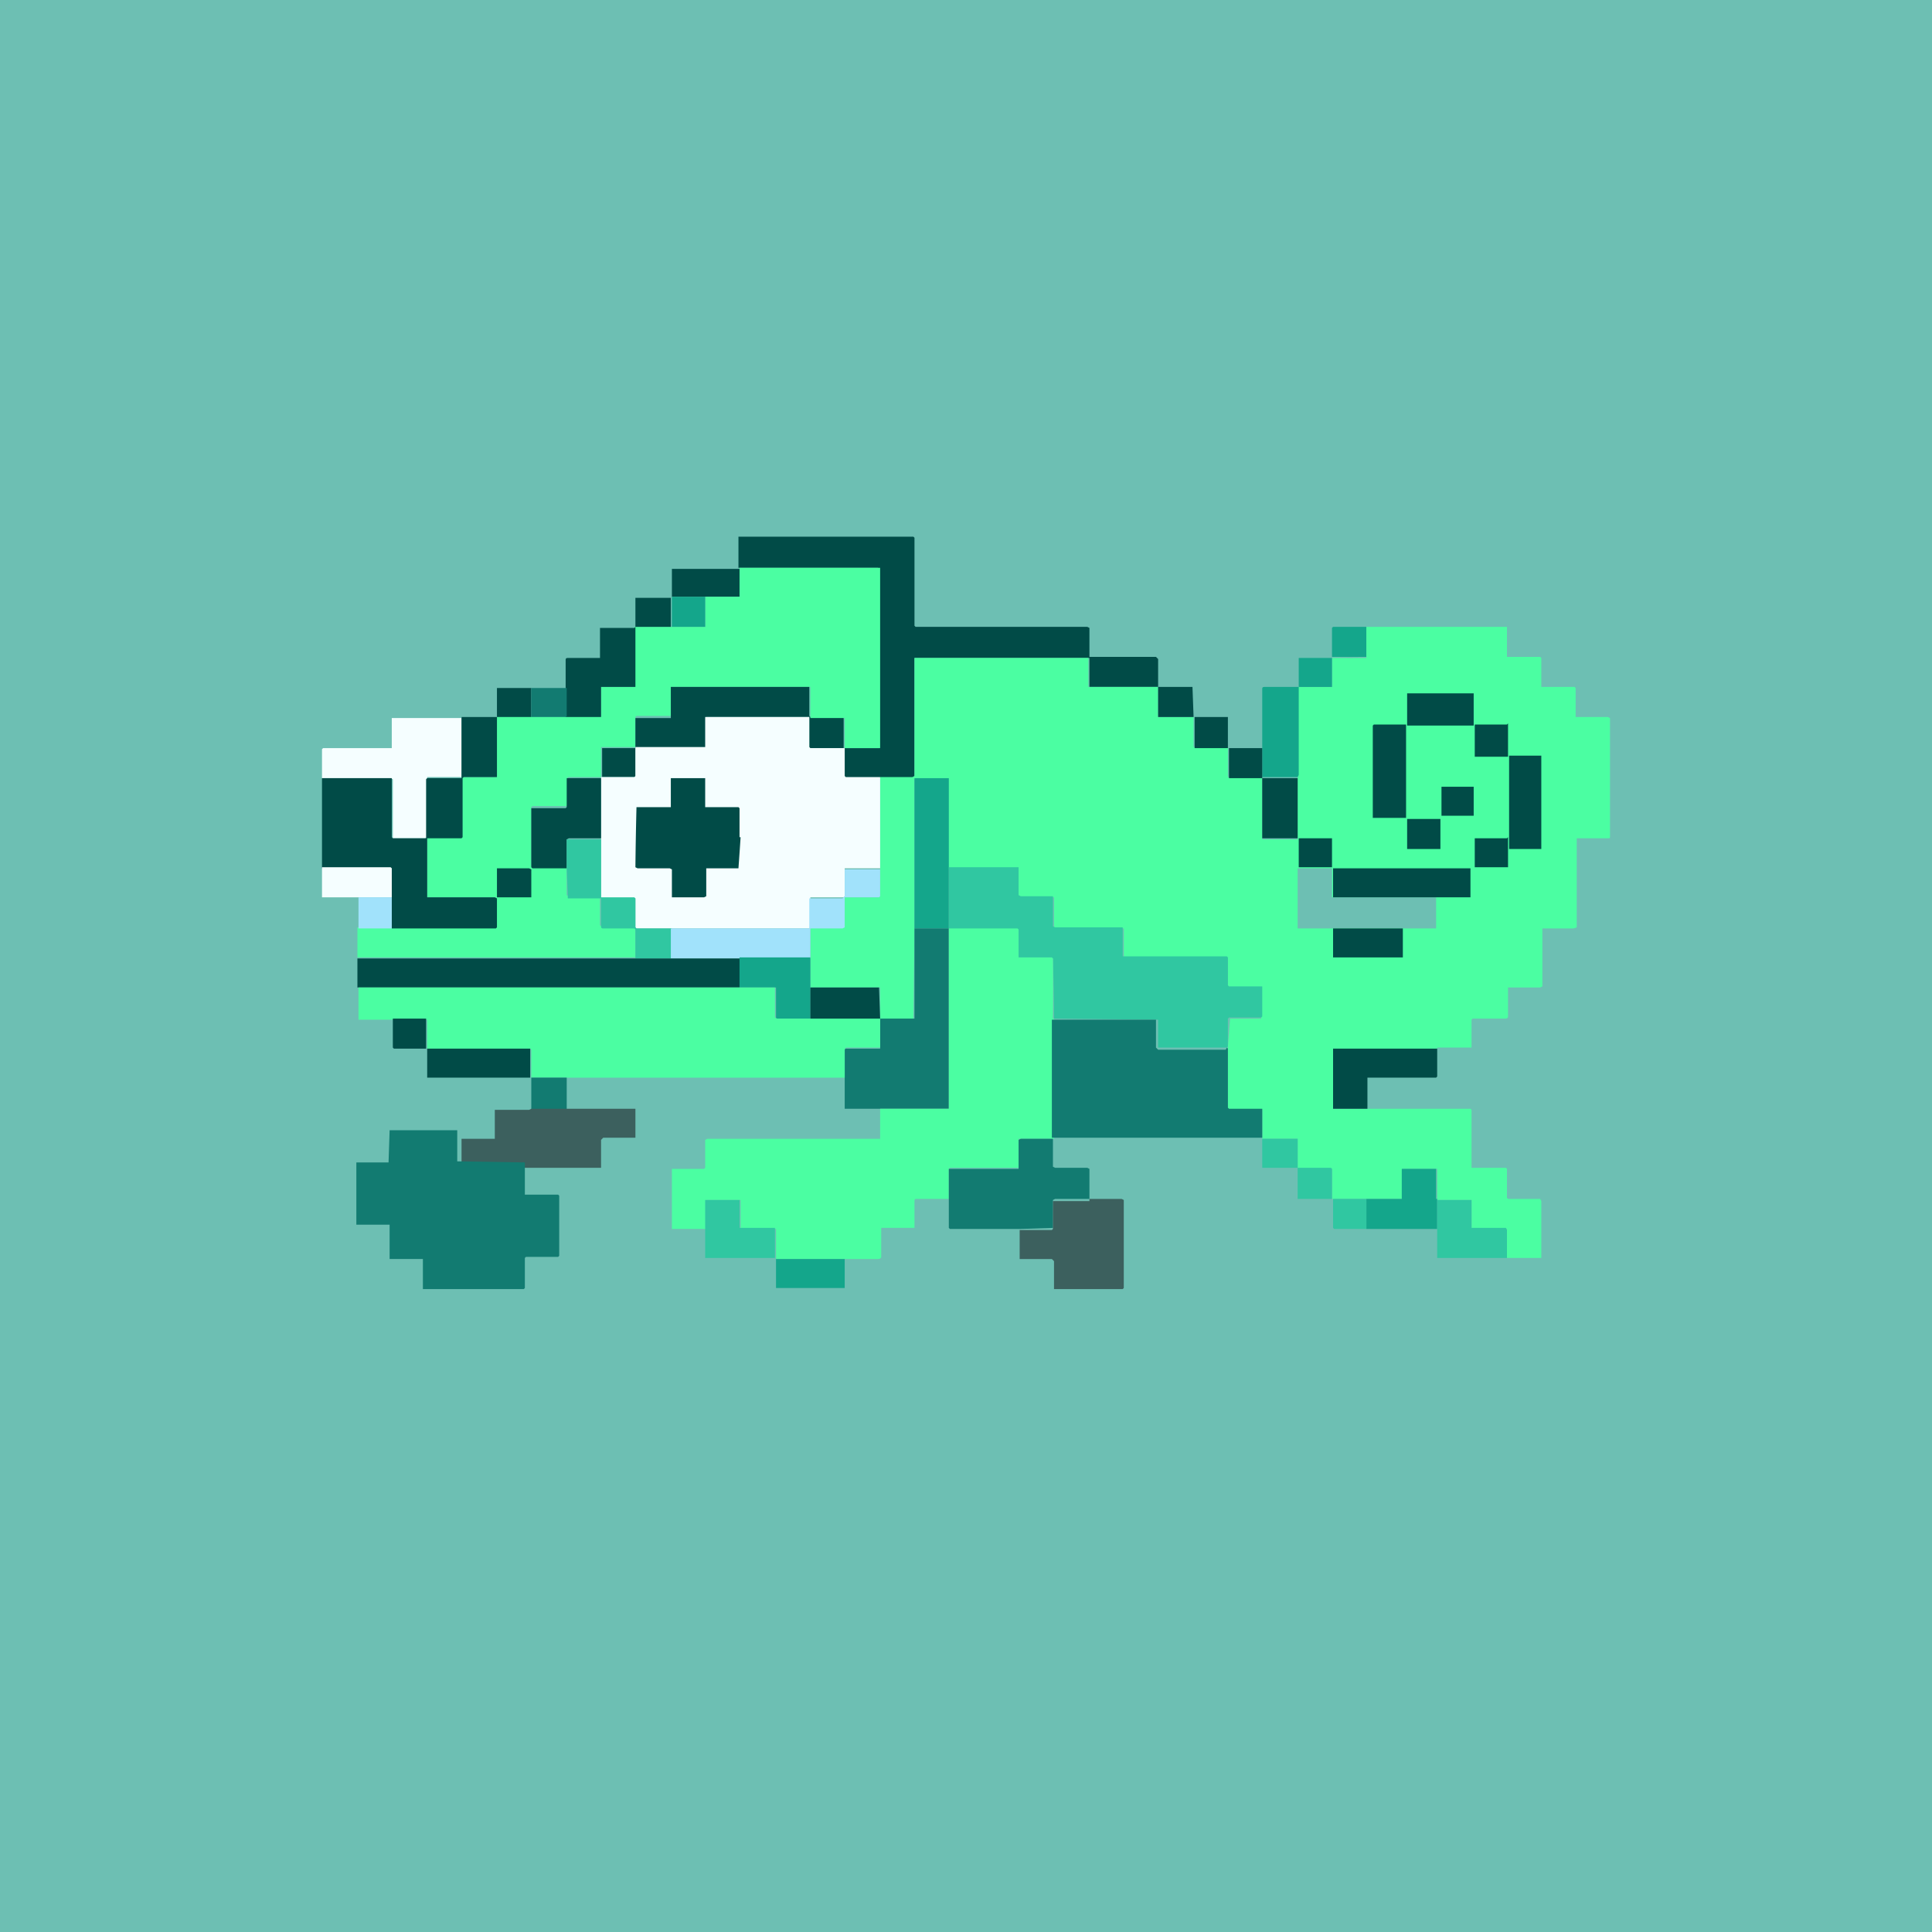 <!-- by TradingView --><svg width="18" height="18" viewBox="0 0 18 18" xmlns="http://www.w3.org/2000/svg"><path fill="#6DBFB3" d="M0 0h18v18H0z"/><path d="M10.79 6.4h-.64v-.27H8.52v1.1l-.02.02h-.63l-.01-.02v-.25l-.01-.01h-.31v-.29h.3l.02.01v.28h.33V5.3l-.01-.01h-1.3V5L6.9 5h1.61l.01.01v.82l.01.01h1.6l.02.01v.27h.62l.02.02v.27Z" fill="#014B47"/><path d="M6.9 5.3v.26h-.64V5.3h.63Z" fill="#014B47"/><path d="M6.9 5.29h1.3v1.68h-.33v-.28h-.32V6.4h-1.3v.27h-.32l-.01.01v.28H5.6v.28h-.31v.26l-.02.01h-.31l-.01.01v.55h.33v.27l.02.01h.29v.27l.03.02h.28l.02.01v.27H3.33v-.28h1.29v-.28h-.64V7.8h.32v-.56h.31l.02-.01v-.56h.97V6.4h.31V5.84h.66v-.28h.32v-.27Z" fill="#4BFEA2"/><path d="M6.26 5.56h.31v.28h-.31v-.27Z" fill="#14A68B"/><path d="M6.25 5.57v.27h-.33v-.27h.33ZM5.92 5.84v.56H5.6v.28h-.33v-.53c0-.01 0-.02.02-.02h.3v-.28h.32Z" fill="#014B47"/><path d="M12.73 5.84v.28a34.65 34.65 0 0 1-.32 0v-.27l.01-.01h.31Z" fill="#14A68B"/><path d="M13.39 9.77h-.97v.56h1.27c.01 0 .02 0 .02.02v.53h.32l.01.01v.27l.01.01h.3l.01.02v.53h-.32v-.27h-.32l-.01-.01v-.26h-.32v-.29h-.32v.27l-.01.01h-.65v-.28h-.32v-.28h-.33v-.27h-.3c-.02 0-.02-.01-.02-.02V9.75a440.86 440.86 0 0 0 .02-.26h.29V9.2h-.3l-.01-.02v-.26h-.96l-.01-.01v-.26h-.65V8.36H9.5l-.02-.02V8.1h-.65v-.84h-.31v1.4l-.01.83v.01H8.2L8.2 9.2h-.65v-.56h.3l.02-.01v-.27h.32l.01-.02v-1.1h.3l.02-.01V6.13h1.62v.27h.65v.28h.33v.28h.32v.28h.32V7.82h.33V6.4h.32v-.27h.01a34.72 34.72 0 0 0 .31 0v-.29h1.31v.28h.3c.02 0 .02.01.02.02v.26h.31l.01.01v.27h.3l.02.01v1.1c0 .02 0 .02-.02.02h-.29v.83l-.03.01h-.29v.54l-.02.01h-.3v.27c0 .02-.02.02-.03.02h-.3l-.01.01v.26h-.32Z" fill="#4BFEA2"/><path d="M12.41 6.13v.27h-.31v-.27h.31Z" fill="#14A68B"/><path d="M4.95 6.4v.28h-.32v-.27h.32Z" fill="#014B47"/><path d="M5.28 6.4v.28h-.33v-.27h.33Z" fill="#127B71"/><path d="M7.55 6.68h-.97v.28l-.02.01h-.64v.27h-.31v-.27h.31v-.28h.33V6.4h1.29v.27ZM11.12 6.68h-.33V6.4h.32l.01.27Z" fill="#014B47"/><path d="M12.1 6.4v.82l-.01.02h-.33V6.42c0-.01 0-.02.02-.02h.31Z" fill="#14A68B"/><path d="M13.73 6.46h-.62V6.76h.62V6.46Z" fill="#014B47"/><path d="M4.3 6.68v.56h-.32v.56l-.02.01h-.3v-.55l-.02-.01H3v-.27l.01-.01h.64v-.28h.66Z" fill="#F5FEFF"/><path d="M4.63 6.68v.56h-.31l-.01.01v.55l-.01.01h-.32v.55h.63l.02.01v.27l-.01.01h-.97v-.56H3v-.84h.65v.55l.01.01h.31v-.55l.01-.01h.32V6.68h.33Z" fill="#014B47"/><path d="M7.54 6.68v.28l.01.01h.32v.26l.01.01h.32v.85h-.33v.26l-.01.01h-.31v.28l-.01.01H5.93l-.01-.01v-.27H5.6v-.01L5.6 7.8v-.56h.31l.01-.01v-.27h.65v-.28h.97Z" fill="#F5FEFF"/><path d="M11.44 6.97h-.31v-.29h.31v.29ZM13.1 6.75h-.3l-.01.01v.86h.31v-.87ZM14.04 6.75h-.3V7.05h.31V6.74ZM11.76 6.97v.28h-.31v-.28h.31ZM14.36 7.04h-.3v.87h.3v-.86ZM11.76 7.25h.33v.56h-.33v-.56ZM5.6 7.25v.56h-.3l-.02.01v.27h-.32l-.01-.01v-.55h.32l.01-.01v-.27h.32ZM6.9 7.8a45.18 45.18 0 0 1-.02.29h-.3v.26l-.02.01h-.3V8.1l-.02-.01h-.3l-.02-.01a37.54 37.54 0 0 1 .01-.56h.32v-.27h.32v.27h.31l.01.01v.27Z" fill="#014B47"/><path d="M8.84 8.09v.56h-.32v-1.4h.32v.84Z" fill="#14A68B"/><path d="M13.73 7.33h-.3v.27h.3v-.26ZM13.41 7.63h-.3v.28h.31v-.28Z" fill="#014B47"/><path d="M5.6 7.81v.55h.31l.01.01v.27l.01.01h.33v.28h-.34v-.26c0-.01 0-.02-.02-.02h-.28c-.01 0-.02 0-.02-.02v-.26h-.31v-.02l-.01-.26v-.27h.32Z" fill="#30C7A1"/><path d="M12.41 8.08h-.31v-.27h.31v.27ZM14.04 7.81h-.3v.27h.31V7.8Z" fill="#014B47"/><path d="M3 8.08h.64l.01.01v.27H3v-.28Z" fill="#F5FEFF"/><path d="M4.93 8.09h-.3v.27h.32V8.1l-.02-.01Z" fill="#014B47"/><path d="M8.2 8.09v.26l-.01.01h-.32v.28l-.02.01h-.3v.28h-1.3v-.28h1.29v-.28h.31l.02-.02V8.1h.33Z" fill="#A1E2FB"/><path d="M11.43 9.76h-.64V9.5h-.01l-.96-.01v-.02a23.03 23.03 0 0 0-.01-.54h-.3l-.02-.01v-.26h-.65V8.08h.65v.26l.02.01h.3v.28l.02.01h.63v.27h.97l.01.01v.26l.01.01h.31v.28l-.01.01h-.3l-.01.01a440.86 440.86 0 0 1 0 .26Z" fill="#30C7A1"/><path d="M12.41 8.09v.27h.97V8.65h-1.29v-.56h.32Z" fill="#6DBFB3"/><path d="M13.38 8.36h-.96v-.27h1.28v.27h-.32Z" fill="#014B47"/><path d="M3.65 8.36v.29h-.31v-.29h.31Z" fill="#A1E2FB"/><path d="M8.52 8.65h.32v1.68h-.97v-.56h.33v-.28h.32v-.84Z" fill="#127B71"/><path d="M9.82 9.49v1.12h-.33v.27h-.64l-.01.01v.28h-.3c-.01 0-.02 0-.02.02v.25h-.31v.27c0 .01-.01.02-.03.02h-.95v-.28H6.9v-.27h-.32v.27h-.32v-.56h.3l.01-.01v-.26l.02-.01H8.2v-.28h.64V8.65h.64l.01.01v.26h.31l.01.01a23.08 23.08 0 0 1 0 .56Z" fill="#4BFEA2"/><path d="M13.07 8.65v.27h-.65v-.27h.65Z" fill="#014B47"/><path d="M7.55 8.93v.56h-.32V9.2h-.34v-.28h.66Z" fill="#14A68B"/><path d="M5.92 8.93h.97v.27H3.33v-.27h2.6Z" fill="#014B47"/><path d="M3.34 9.2h3.88v.28l.02.01h.96v.27h-.32l-.01.02v.26H4.95v-.26l-.01-.01h-.96V9.5h-.64V9.2Z" fill="#4BFEA2"/><path d="M8.2 9.49h-.65V9.2h.64v.01l.01.28Z" fill="#014B47"/><path d="m11.43 9.76.01.01v.55l.01.01h.31v.27H9.8V9.5h.97v.26l.02.02h.63Z" fill="#127B71"/><path d="M3.97 9.77h-.3l-.01-.01v-.27h.31v.28ZM4.95 10.04h-.97v-.27h.96v.27ZM13.39 9.77v.26l-.01.01h-.64V10.33h-.32v-.56h.97Z" fill="#014B47"/><path d="M4.94 10.04h.34v.3h-.33v-.3Z" fill="#127B71"/><path d="M4.95 10.33h.97v.27h-.3l-.02.02v.26H4.3v-.27h.31v-.27h.32Z" fill="#3C605E"/><path d="M4.26 10.54v.28h.01l.62.01v.3h.31l.01.01v.56l-.01.01h-.3l-.01.01V12l-.01.01H3.94v-.28h-.31V11.41h-.31v-.58h.3l.01-.3h.63ZM9.81 10.6v.27l.02.01h.3l.02.01v.28h-.32l-.02.01v.26l-.31.01h-.65l-.01-.01v-.55h.65v-.27l.02-.01h.3Z" fill="#127B71"/><path d="M12.1 10.88h-.34v-.27h.33v.27ZM12.41 11.17h-.32v-.29h.31l.01.01v.28Z" fill="#30C7A1"/><path d="M13.39 11.17v.28h-.66v-.28h.33v-.28h.32v.28Z" fill="#14A68B"/><path d="M10.15 11.17h.3l.02.01V12l-.01.01h-.64v-.26l-.02-.02h-.3v-.27h.3l.01-.01v-.26h.34Z" fill="#3C605E"/><path d="M7.23 11.72h-.66v-.54h.32v.26h.33v.28ZM12.73 11.17v.28h-.3l-.01-.01v-.27h.31ZM14.04 11.72h-.65v-.54h.32v.26h.32l.01.02v.26Z" fill="#30C7A1"/><path d="M7.87 11.72V12h-.64v-.27h.64Z" fill="#14A68B"/></svg>